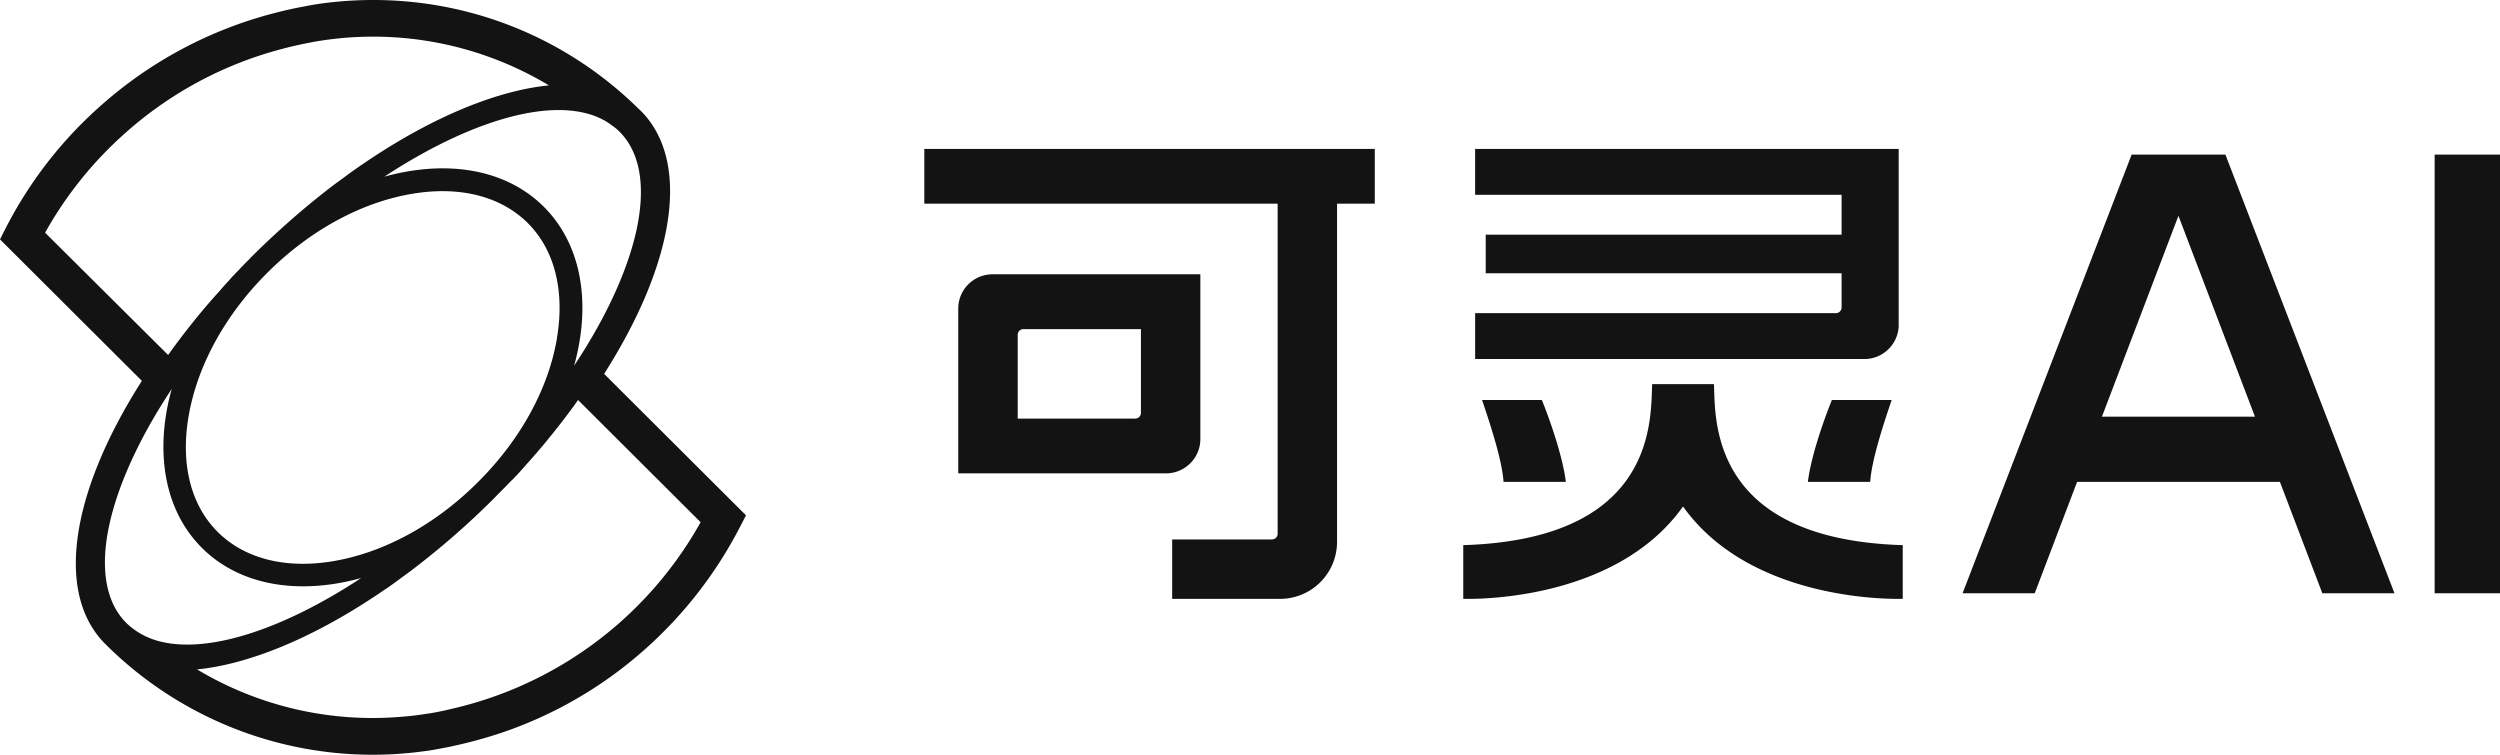 <svg xmlns="http://www.w3.org/2000/svg" fill="#131313" viewBox="0 0 106 32" width="106" height="32">
  <path fill-rule="evenodd" clip-rule="evenodd" d="m27.162 4.692-.109-.102C23.564 1.167 18.766-.465 13.892.115a11.79 11.79 0 0 0-.989.158 16.616 16.616 0 0 0-1.276.284 17.733 17.733 0 0 0-7.328 3.9 17.68 17.68 0 0 0-4.044 5.19L0 10.15l6.015 5.998C2.95 20.956 2.351 25.2 4.468 27.31l.099.096A16.036 16.036 0 0 0 17.599 31.9c.136-.016.273-.034.413-.052l.11-.014.135-.02c.159-.026.32-.056.473-.086l.12-.022a7.677 7.677 0 0 0 .41-.086l.151-.033.13-.03.125-.03a19.02 19.02 0 0 0 1.858-.547 17.662 17.662 0 0 0 5.807-3.436 17.938 17.938 0 0 0 4.04-5.193l.259-.501-6.015-5.998c3.058-4.807 3.66-9.048 1.55-11.158l-.003.003v-.006Zm-2.15.155c.325.102.62.24.877.428.022.02.047.037.072.054l.037.026c.032.02.061.045.09.068l.046.037c.046.04.09.08.129.119 1.769 1.764.876 5.71-1.922 9.931.04-.135.073-.267.103-.399.582-2.46.159-4.8-1.386-6.344-1.63-1.625-4.15-2.001-6.762-1.276 3.43-2.252 6.673-3.27 8.72-2.641l-.003-.003Zm-1.395 9.486c-.36 2.147-1.55 4.316-3.356 6.113-1.799 1.797-3.978 2.984-6.131 3.347-2.017.34-3.757-.102-4.897-1.237-1.138-1.134-1.581-2.862-1.24-4.883.36-2.143 1.544-4.313 3.34-6.106 0 0 .006 0 .01-.01l.01-.01c1.798-1.787 3.974-2.971 6.124-3.33 2.017-.34 3.75.102 4.897 1.236 1.138 1.134 1.58 2.865 1.24 4.883l.003-.003ZM1.915 9.862a16.2 16.2 0 0 1 3.422-4.244 16.1 16.1 0 0 1 6.687-3.56c.27-.073.549-.136.846-.199l.074-.014c.073-.015.146-.03.23-.045.15-.03.288-.053.437-.076a14.463 14.463 0 0 1 9.662 1.896c-2.162.214-4.818 1.296-7.533 3.096a62.69 62.69 0 0 0-.592.4l-.003.003c-.188.131-.377.267-.559.405l-.337.244c-1.2.904-2.4 1.946-3.575 3.11a1.81 1.81 0 0 0-.075.08l-.011.014-.02.02a6.96 6.96 0 0 0-.154.152l-.08.08s-.02.02-.023.03l-.047.042-.041.045-.041.044c-.043.05-.093.099-.136.142l-.014.015c-.014.014-.027.028-.042.038l-.015.018a.168.168 0 0 1-.015.018s-.003.01-.01.013l-.03.03-.033.033c-.027.027-.052.055-.075.081l-.03.034v-.001a2.51 2.51 0 0 0-.023.028s-.01.01-.01.016a7.04 7.04 0 0 0-.173.186 9.09 9.09 0 0 1-.133.147l-.009.01a.379.379 0 0 0-.016.02c-.02.02-.037.04-.053.06a2.652 2.652 0 0 1-.017.019s-.01.013-.013.02c-.086.093-.165.182-.248.275l-.07.078a30.14 30.14 0 0 0-1.888 2.387l-5.221-5.19h.007ZM6.617 27.15a3.104 3.104 0 0 1-1.171-.653 2.249 2.249 0 0 1-.086-.08c-1.769-1.764-.873-5.71 1.925-9.93-.04.134-.076.266-.106.398-.582 2.46-.159 4.807 1.382 6.344 1.63 1.626 4.147 2.002 6.753 1.28-3.416 2.245-6.65 3.267-8.704 2.64h.007Zm23.088-5.006a16.202 16.202 0 0 1-3.412 4.24 16.215 16.215 0 0 1-7.17 3.677c-.023.005-.047.01-.072.017a3.661 3.661 0 0 0-.099.023c-.058.015-.12.03-.19.042a8.556 8.556 0 0 1-.744.132l-.122.02-.134.018h-.001a11.23 11.23 0 0 1-.691.074 14.466 14.466 0 0 1-8.714-2.004c2.084-.205 4.627-1.22 7.229-2.899l.148-.097h.001l.149-.097c.198-.132.4-.267.598-.402.189-.132.374-.268.559-.406l.167-.122.167-.122a34.313 34.313 0 0 0 3.575-3.11l.057-.06.052-.055.231-.23s.02-.02.027-.03l.043-.043.089-.09c.021-.024.045-.047.068-.07l.068-.07.006-.007.008-.009a.262.262 0 0 1 .042-.038l.015-.018a.158.158 0 0 1 .015-.018l.01-.01.062-.063-.06.07c.036-.035.07-.071.102-.107a3.59 3.59 0 0 1 .097-.1s.007-.01.01-.01c.069-.073.134-.146.2-.219a32.24 32.24 0 0 1 .13-.148l.07-.079.014-.02c.109-.115.214-.234.317-.353.148-.168.293-.34.437-.51l.109-.13c.076-.098.152-.194.231-.286l.095-.12.001-.001c.05-.063.1-.127.152-.189.301-.386.589-.765.863-1.154l5.198 5.183h-.003Zm9.487-13.509h14.98v13.997a.24.24 0 0 1-.241.24H49.7v2.52h4.577a2.417 2.417 0 0 0 2.414-2.414V8.635h1.6V6.314h-19.1v2.321Zm11.703 2.994v6.99c0 .798-.655 1.451-1.455 1.451h-8.81v-6.99c0-.801.652-1.45 1.456-1.45h8.81Zm-2.764 6.12a.243.243 0 0 0 .244-.24v-3.555h-4.983a.24.24 0 0 0-.241.24v3.555h4.98ZM106 6.555h-2.771v18.6H106v-18.6Zm-22.787 18.6 7.169-18.6h3.975l7.169 18.6h-3.059l-1.799-4.725H88.07l-1.798 4.725h-3.06ZM92.366 9.15l-3.244 8.516h6.488L92.366 9.15ZM63.749 20.43h2.642c-.116-.983-.605-2.447-1.015-3.47h-2.537c.41 1.201.857 2.619.91 3.47Zm15.548 0h-2.642c.116-.983.605-2.447 1.016-3.47h2.536c-.41 1.201-.857 2.619-.91 3.47Zm1.207-6.658V6.314H62.545v1.945h15.539v1.692h-15.09v1.635h15.09v1.448c0 .135-.11.244-.242.244H62.546v1.945H79.05c.8 0 1.455-.65 1.455-1.45Zm-10.452 2.516h2.619l.009.256c.052 1.718.194 6.332 7.996 6.57v2.275s-6.345.26-9.315-3.914c-2.97 4.174-9.319 3.914-9.319 3.914v-2.275c7.795-.238 7.944-4.843 8-6.565.003-.096.006-.184.01-.26Z" fill="#131313"></path>
</svg>